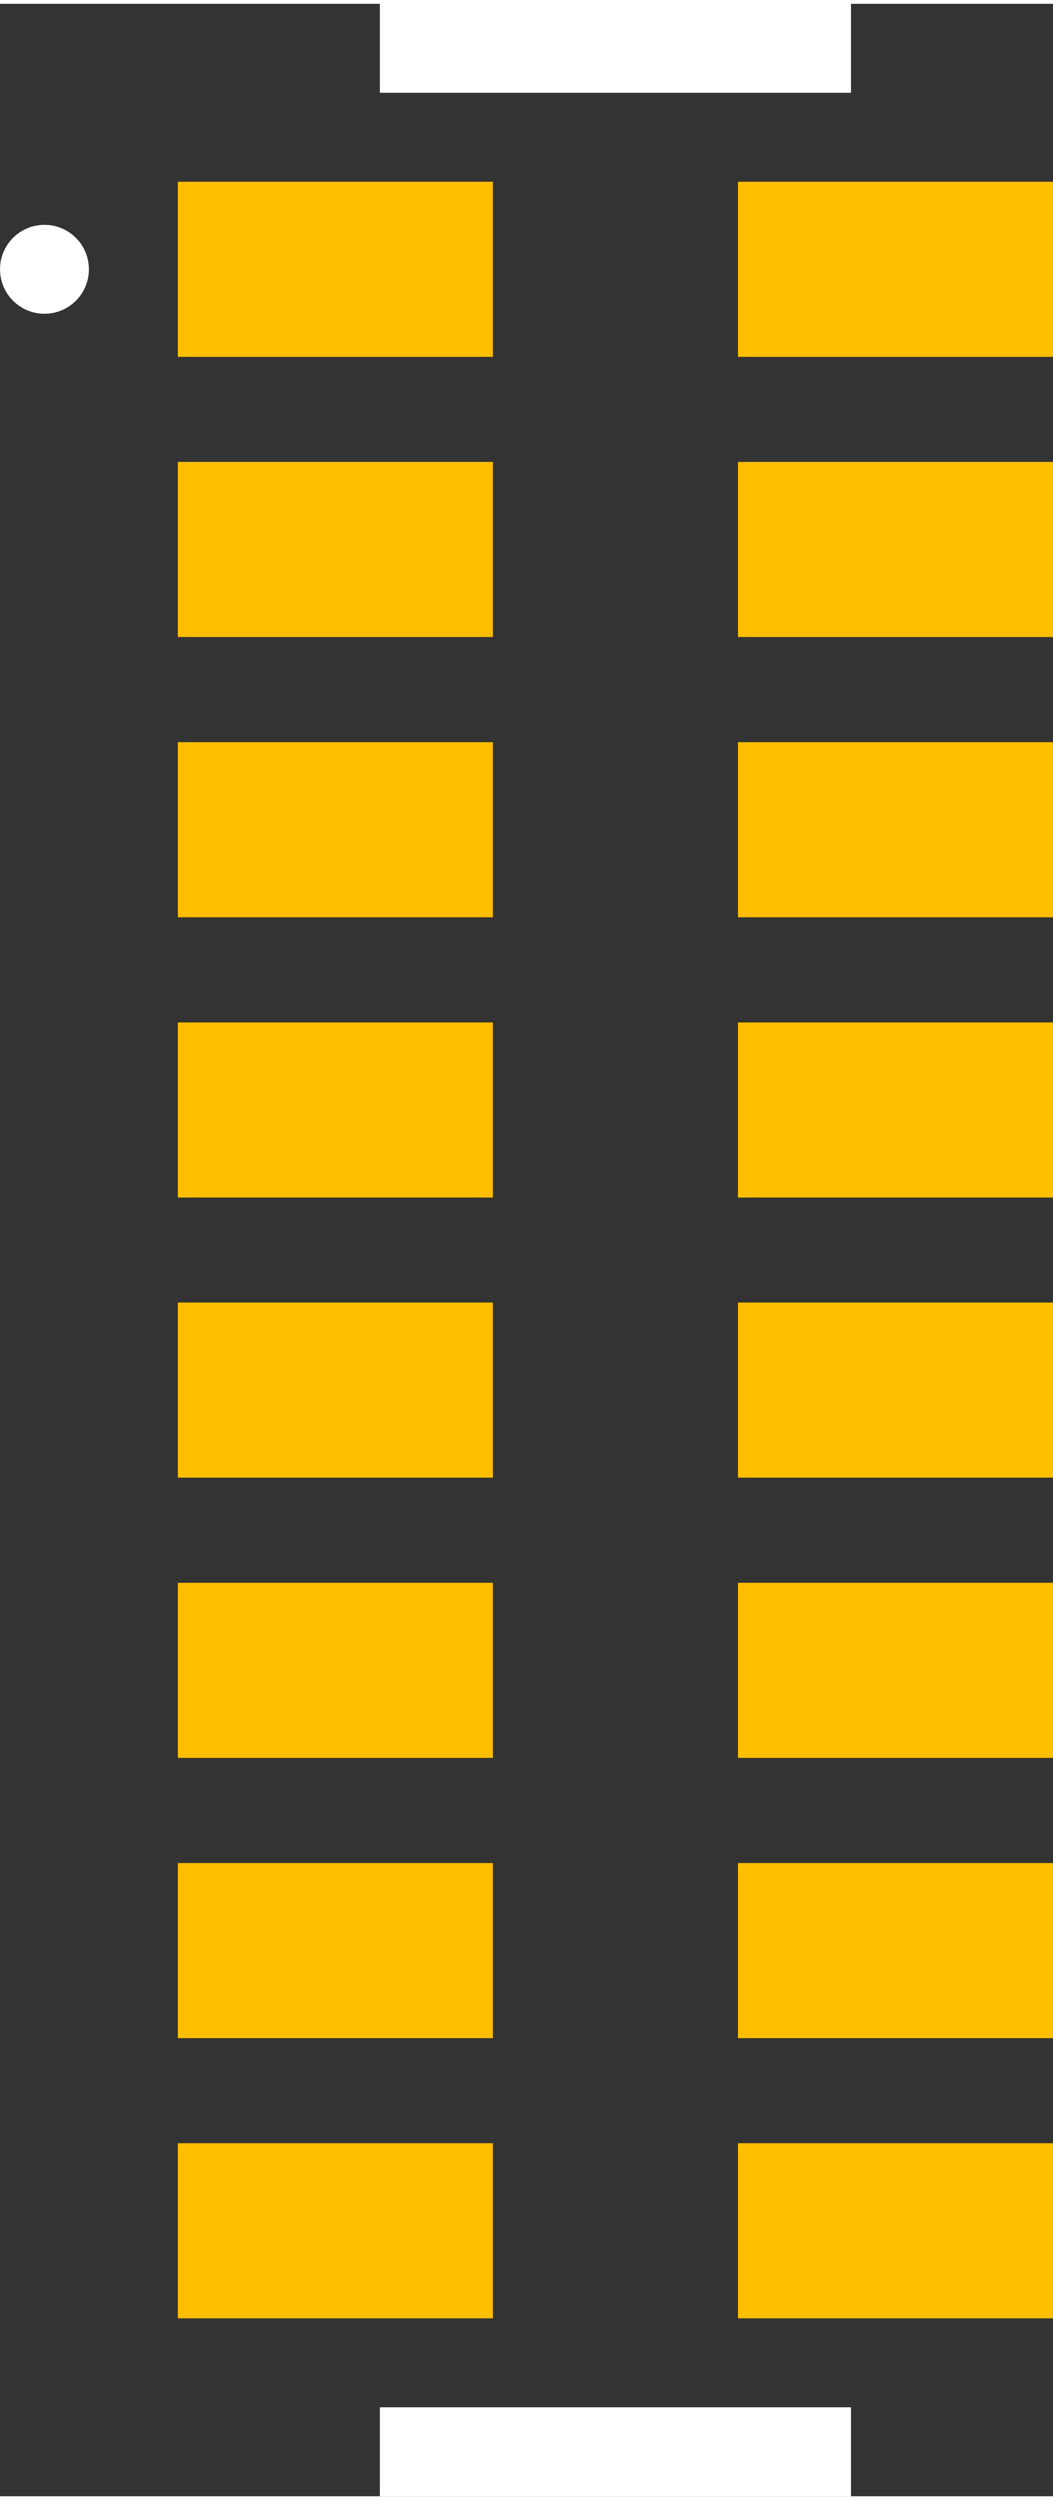 <?xml version="1.0" encoding="UTF-8" standalone="no"?> <svg xmlns:svg="http://www.w3.org/2000/svg" xmlns="http://www.w3.org/2000/svg" version="1.2" baseProfile="tiny" x="0in" y="0in" width="0.118in" height="0.28in" viewBox="0 0 11842 28014" ><rect x="0" y="0" width="11842" height="28014" fill="#333333" stroke="none"/><title>RESCAV-16N__CTS_742C163-Series.fp</title><desc>Geda footprint file 'RESCAV-16N__CTS_742C163-Series.fp' converted by Fritzing</desc><g id="copper1">
 <line fill="none" connectorname="" stroke="#ffbf00" stroke-linejoin="miter" stroke-linecap="square" id="connector0pad" y1="2984" x1="2984" y2="2984" stroke-width="1968" x2="4559"/>
 <line fill="none" connectorname="" stroke="#ffbf00" stroke-linejoin="miter" stroke-linecap="square" id="connector1pad" y1="2984" x1="9283" y2="2984" stroke-width="1968" x2="10858"/>
 <line fill="none" connectorname="" stroke="#ffbf00" stroke-linejoin="miter" stroke-linecap="square" id="connector2pad" y1="6133" x1="2984" y2="6133" stroke-width="1968" x2="4559"/>
 <line fill="none" connectorname="" stroke="#ffbf00" stroke-linejoin="miter" stroke-linecap="square" id="connector3pad" y1="6133" x1="9283" y2="6133" stroke-width="1968" x2="10858"/>
 <line fill="none" connectorname="" stroke="#ffbf00" stroke-linejoin="miter" stroke-linecap="square" id="connector4pad" y1="9283" x1="2984" y2="9283" stroke-width="1968" x2="4559"/>
 <line fill="none" connectorname="" stroke="#ffbf00" stroke-linejoin="miter" stroke-linecap="square" id="connector5pad" y1="9283" x1="9283" y2="9283" stroke-width="1968" x2="10858"/>
 <line fill="none" connectorname="" stroke="#ffbf00" stroke-linejoin="miter" stroke-linecap="square" id="connector6pad" y1="12433" x1="2984" y2="12433" stroke-width="1968" x2="4559"/>
 <line fill="none" connectorname="" stroke="#ffbf00" stroke-linejoin="miter" stroke-linecap="square" id="connector7pad" y1="12433" x1="9283" y2="12433" stroke-width="1968" x2="10858"/>
 <line fill="none" connectorname="" stroke="#ffbf00" stroke-linejoin="miter" stroke-linecap="square" id="connector8pad" y1="15581" x1="2984" y2="15581" stroke-width="1968" x2="4559"/>
 <line fill="none" connectorname="" stroke="#ffbf00" stroke-linejoin="miter" stroke-linecap="square" id="connector9pad" y1="15581" x1="9283" y2="15581" stroke-width="1968" x2="10858"/>
 <line fill="none" connectorname="" stroke="#ffbf00" stroke-linejoin="miter" stroke-linecap="square" id="connector10pad" y1="18731" x1="2984" y2="18731" stroke-width="1968" x2="4559"/>
 <line fill="none" connectorname="" stroke="#ffbf00" stroke-linejoin="miter" stroke-linecap="square" id="connector11pad" y1="18731" x1="9283" y2="18731" stroke-width="1968" x2="10858"/>
 <line fill="none" connectorname="" stroke="#ffbf00" stroke-linejoin="miter" stroke-linecap="square" id="connector12pad" y1="21881" x1="2984" y2="21881" stroke-width="1968" x2="4559"/>
 <line fill="none" connectorname="" stroke="#ffbf00" stroke-linejoin="miter" stroke-linecap="square" id="connector13pad" y1="21881" x1="9283" y2="21881" stroke-width="1968" x2="10858"/>
 <line fill="none" connectorname="" stroke="#ffbf00" stroke-linejoin="miter" stroke-linecap="square" id="connector14pad" y1="25030" x1="2984" y2="25030" stroke-width="1968" x2="4559"/>
 <line fill="none" connectorname="" stroke="#ffbf00" stroke-linejoin="miter" stroke-linecap="square" id="connector15pad" y1="25030" x1="9283" y2="25030" stroke-width="1968" x2="10858"/>
</g>
<g id="silkscreen">
 <line fill="none" stroke="white" y1="500" x1="4272" y2="500" stroke-width="1000" x2="9570"/>
 <line fill="none" stroke="white" y1="27514" x1="4272" y2="27514" stroke-width="1000" x2="9570"/>
 <circle fill="none" cx="500" cy="2984" stroke="white" r="250" stroke-width="500"/>
</g>
</svg>